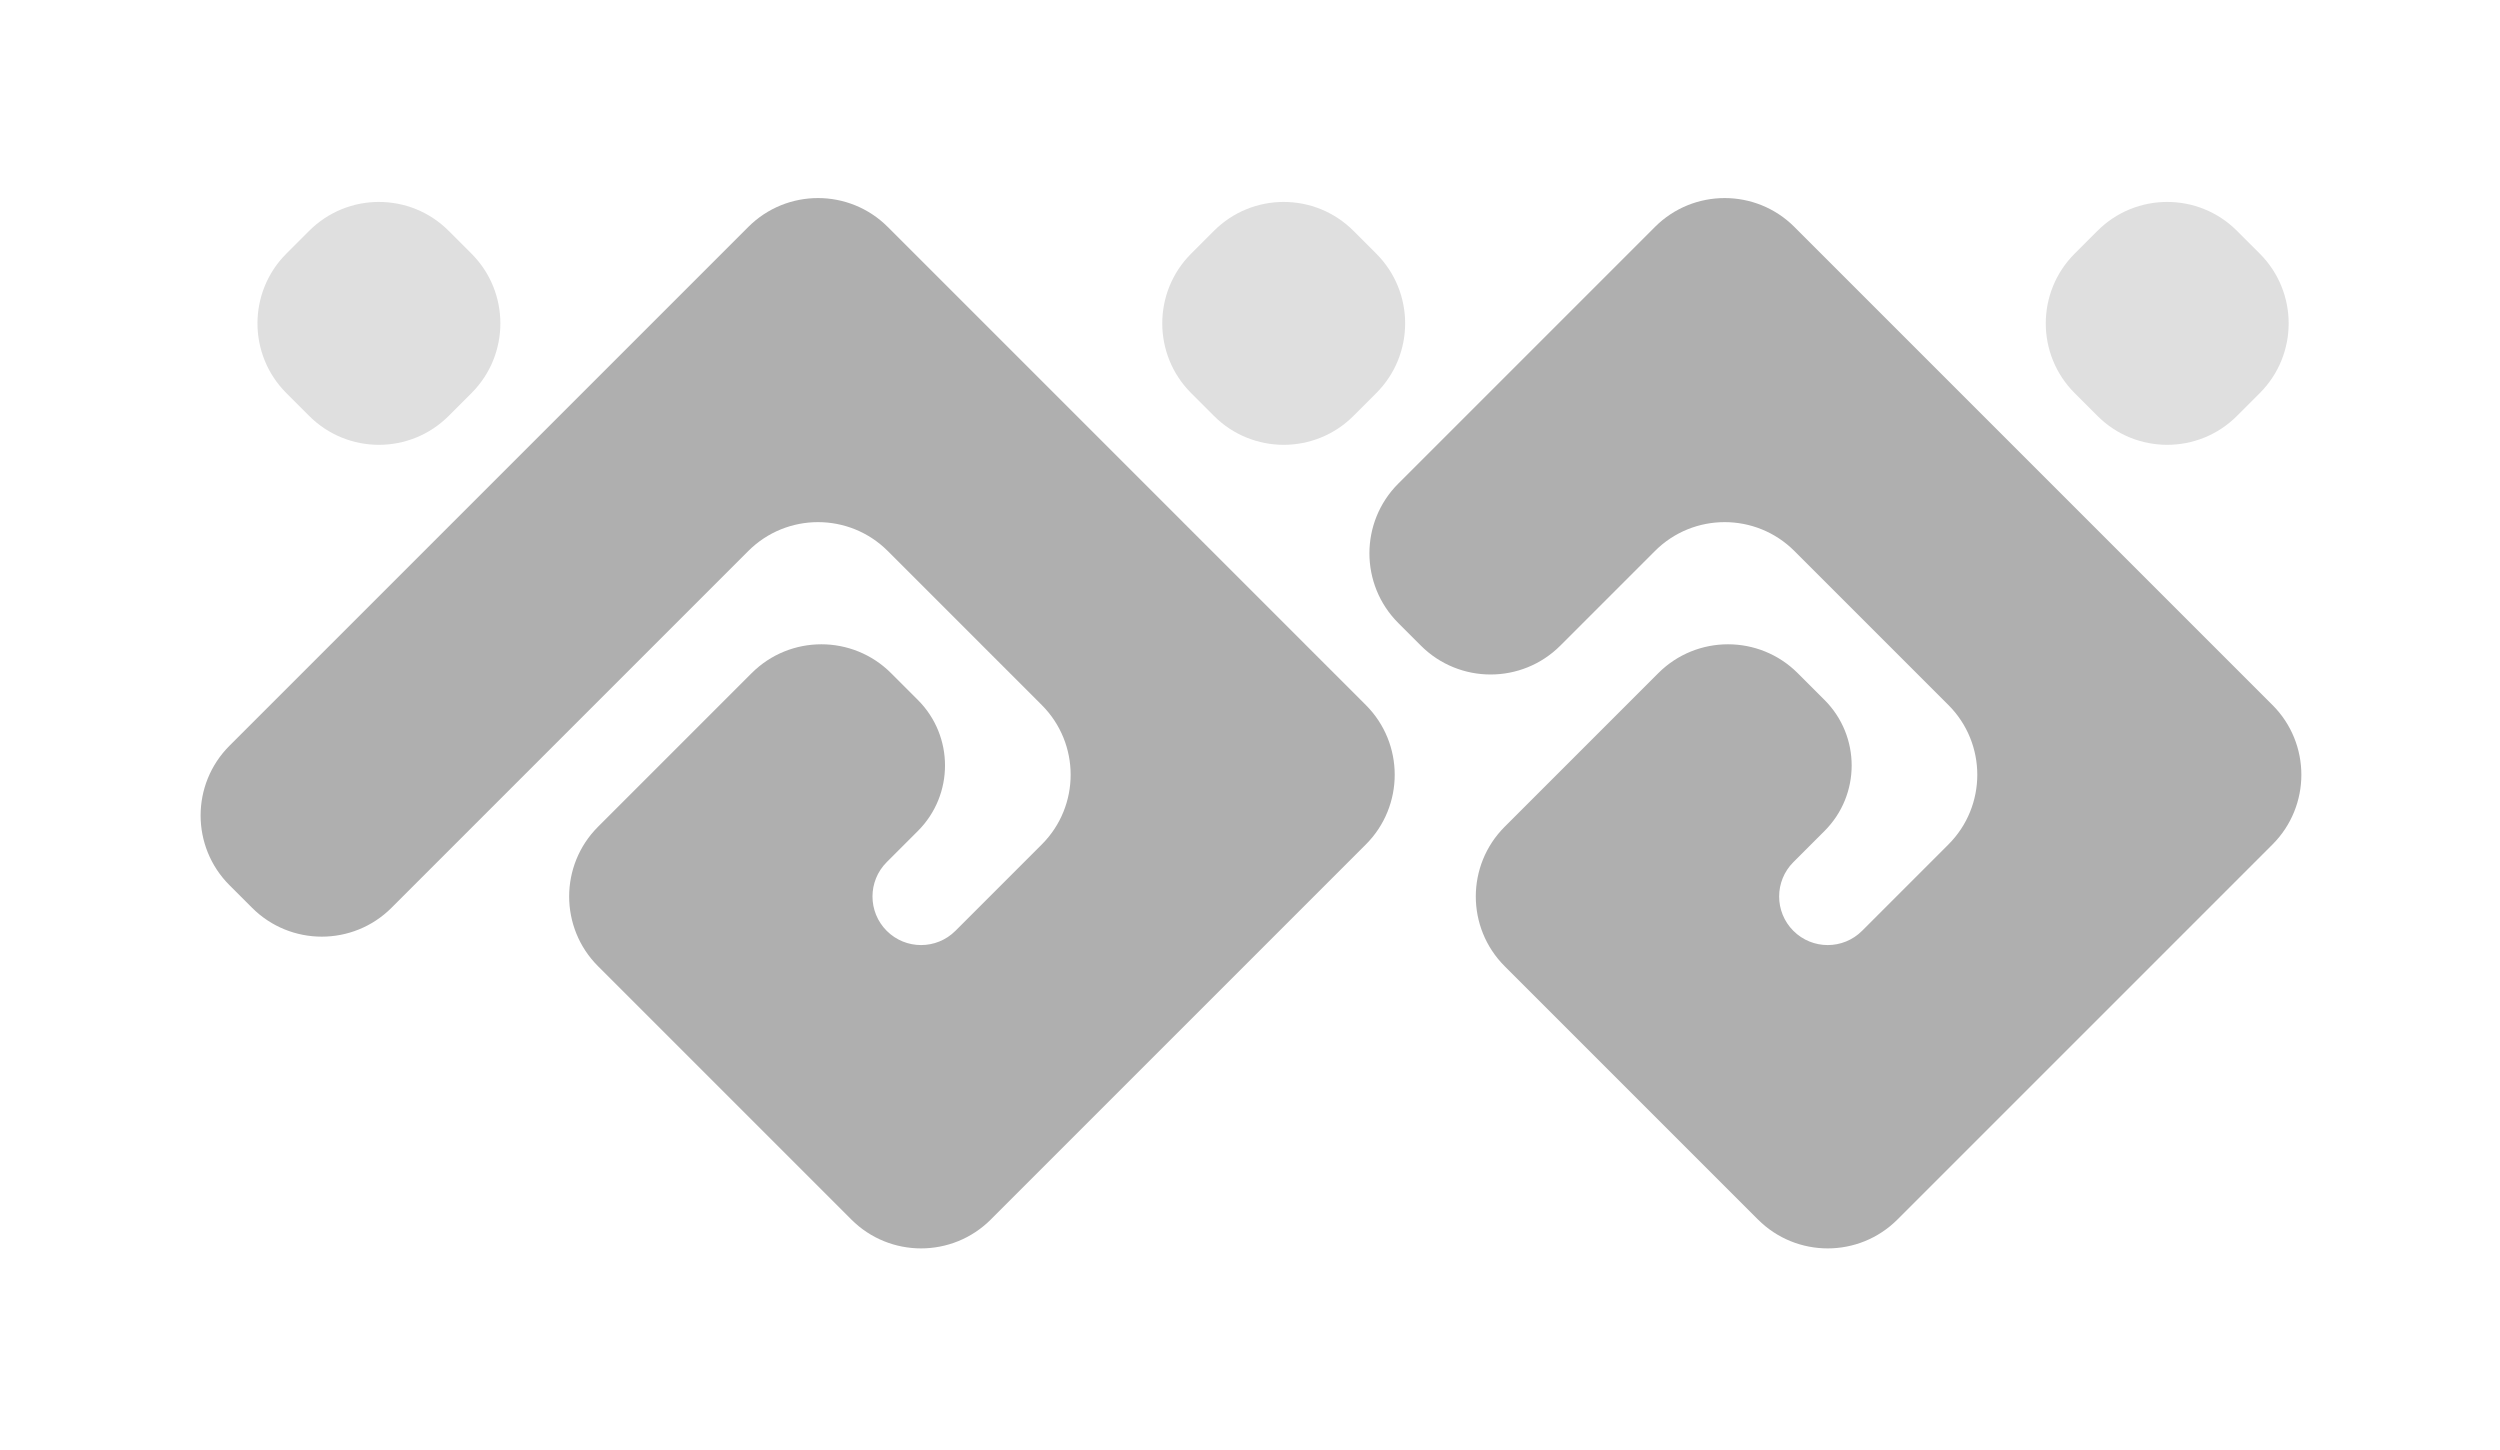<svg width="507" height="294" viewBox="0 0 507 294" fill="none" xmlns="http://www.w3.org/2000/svg">
<g filter="url(#filter0_d_63_21)">
<path fill-rule="evenodd" clip-rule="evenodd" d="M276.99 142.978C284.8 150.789 284.8 163.452 276.99 171.262L200.934 247.318C193.124 255.129 180.46 255.129 172.65 247.318L121.282 195.951C113.472 188.14 113.472 175.477 121.282 167.666L152.429 136.52C160.24 128.709 172.903 128.709 180.713 136.52L186.146 141.952C193.483 149.29 193.483 161.186 186.146 168.523L179.826 174.843C175.979 178.69 175.979 184.927 179.826 188.774V188.774C183.673 192.621 189.911 192.621 193.758 188.774L211.269 171.262C219.08 163.452 219.08 150.789 211.269 142.978L180.037 111.746C172.226 103.935 159.563 103.935 151.752 111.746L79.402 184.096C71.591 191.907 58.928 191.907 51.117 184.096L46.541 179.52C38.731 171.71 38.731 159.047 46.541 151.236L151.752 46.025C159.563 38.215 172.226 38.215 180.037 46.025L276.99 142.978Z" fill="#afafaf"/>
<path fill-rule="evenodd" clip-rule="evenodd" d="M460.858 142.978C468.668 150.789 468.668 163.452 460.858 171.262L384.802 247.318C376.992 255.129 364.329 255.129 356.518 247.318L305.15 195.951C297.34 188.14 297.34 175.477 305.15 167.666L336.297 136.52C344.108 128.709 356.771 128.709 364.581 136.52L370.014 141.952C377.352 149.29 377.352 161.186 370.014 168.523L363.695 174.843C359.848 178.69 359.848 184.927 363.695 188.774V188.774C367.542 192.621 373.779 192.621 377.626 188.774L395.137 171.262C402.948 163.452 402.948 150.789 395.137 142.978L363.905 111.746C356.094 103.935 343.431 103.935 335.621 111.746L316.437 130.93C308.626 138.74 295.963 138.74 288.152 130.93L283.576 126.354C275.766 118.543 275.766 105.88 283.576 98.069L335.621 46.025C343.431 38.215 356.094 38.215 363.905 46.025L460.858 142.978Z" fill="#afafaf"/>
<path opacity="0.4" fill-rule="evenodd" clip-rule="evenodd" d="M62.702 46.81C70.513 38.999 83.176 38.999 90.987 46.81L95.616 51.439C103.427 59.25 103.427 71.913 95.616 79.724L90.988 84.352C83.177 92.163 70.514 92.163 62.703 84.352L58.074 79.723C50.263 71.912 50.263 59.249 58.074 51.438L62.702 46.81Z" fill="#afafaf"/>
<path opacity="0.4" fill-rule="evenodd" clip-rule="evenodd" d="M425.369 46.81C433.179 38.999 445.842 38.999 453.653 46.81L458.283 51.439C466.093 59.25 466.093 71.913 458.283 79.724L453.654 84.352C445.843 92.163 433.18 92.163 425.37 84.352L420.74 79.723C412.93 71.912 412.93 59.249 420.74 51.438L425.369 46.81Z" fill="#afafaf"/>
<path opacity="0.4" fill-rule="evenodd" clip-rule="evenodd" d="M246.193 46.81C254.003 38.999 266.666 38.999 274.477 46.81L279.106 51.439C286.917 59.25 286.917 71.913 279.106 79.724L274.478 84.352C266.667 92.163 254.004 92.163 246.194 84.352L241.564 79.723C233.753 71.912 233.753 59.249 241.564 51.438L246.193 46.81Z" fill="#afafaf"/>
</g>
<defs>
<filter id="filter0_d_63_21" x="0.684" y="0.167" width="506.032" height="293.009" filterUnits="userSpaceOnUse" color-interpolation-filters="sRGB">
<feFlood flood-opacity="0" result="BackgroundImageFix"/>
<feColorMatrix in="SourceAlpha" type="matrix" values="0 0 0 0 0 0 0 0 0 0 0 0 0 0 0 0 0 0 127 0" result="hardAlpha"/>
<feOffset/>
<feGaussianBlur stdDeviation="20"/>
<feComposite in2="hardAlpha" operator="out"/>
<feColorMatrix type="matrix" values="0 0 0 0 0 0 0 0 0 0 0 0 0 0 0 0 0 0 0.5 0"/>
<feBlend mode="normal" in2="BackgroundImageFix" result="effect1_dropShadow_63_21"/>
<feBlend mode="normal" in="SourceGraphic" in2="effect1_dropShadow_63_21" result="shape"/>
</filter>
</defs>
</svg>

